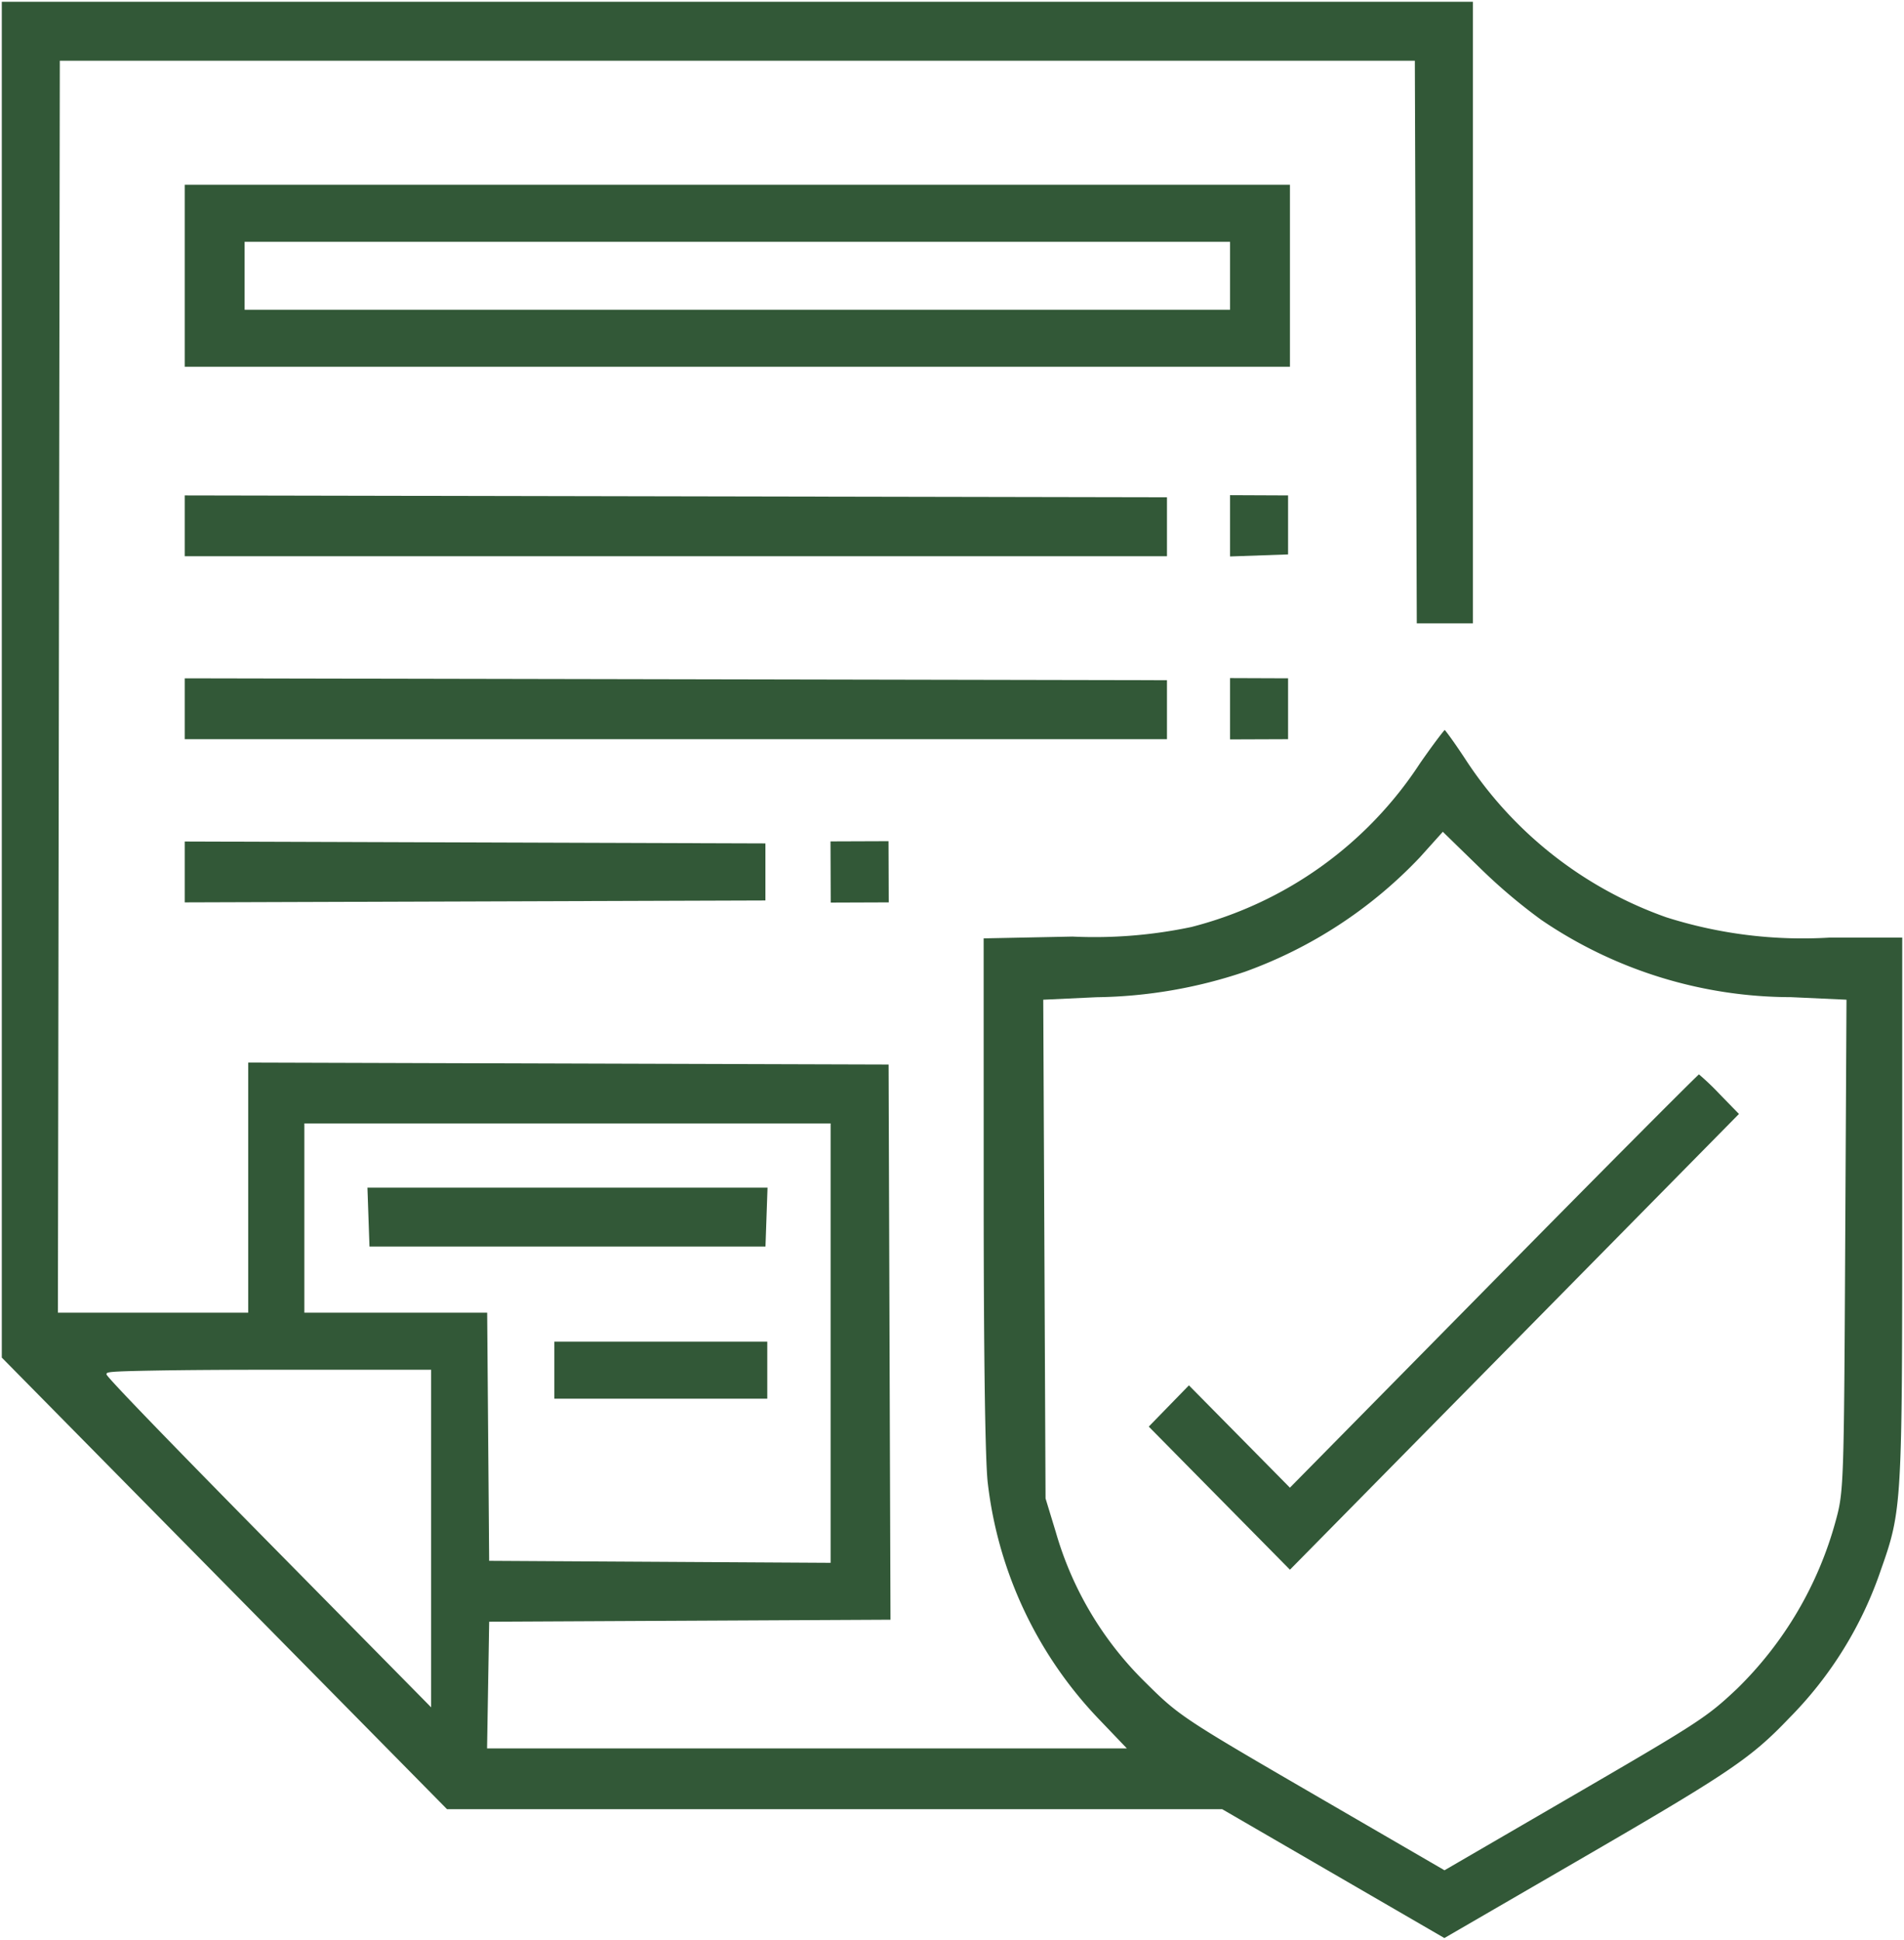 <svg xmlns="http://www.w3.org/2000/svg" viewBox="0 0 53 54"><title>Гарантия</title><polygon points="34.24 20.58 35.855 20.574 35.855 18.88 34.24 18.874 34.24 20.58" style="fill:#325837"/><polygon points="10.285 34.696 21.308 34.696 21.365 33.057 10.228 33.057 10.285 34.696" style="fill:#325837"/><rect x="15.43" y="37.342" width="5.928" height="1.588" style="fill:#325837"/><path d="M47.292,29.903c-.255.234-2.519,2.505-5.688,5.722l-5.698,5.782-.035-.036-2.776-2.812L31.977,39.707l3.93,3.983,12.499-12.685-.532-.546A7.407,7.407,0,0,0,47.292,29.903Z" style="fill:#325837"/><polygon points="34.24 15.488 35.855 15.431 35.855 13.789 34.24 13.782 34.24 15.488" style="fill:#325837"/><path d="M43.85,51.829c4.315-2.502,4.872-2.877,5.961-4.016a10.77,10.77,0,0,0,2.552-4.136c.577-1.631.588-1.818.588-10.05V26.096H50.936a12.533,12.533,0,0,1-4.551-.564,11.076,11.076,0,0,1-5.619-4.438c-.277-.419-.479-.696-.551-.778-.081.09-.333.419-.686.927A10.79,10.79,0,0,1,33.165,25.801a13.066,13.066,0,0,1-3.312.267l-2.472.05.001,7.085c0,4.534.042,7.478.114,8.076a11.409,11.409,0,0,0,3.082,6.559l.79.826H13.558l.059-3.527h.049L24.788,45.082l-.053-15.453L6.909,29.575v6.961H1.612l0-.05L1.665,1.69H39.384v.05l.054,15.61H40.999V.05H.05V37.786L12.444,50.356H34.022l.012.007,6.172,3.579ZM12.001,47.521l-.085-.087-4.469-4.533c-1.348-1.367-4.483-4.558-4.483-4.648,0-.064,0-.082,1.361-.106.844-.015,1.965-.022,3.157-.022H12.001ZM8.472,36.536v-5.267H23.121V43.498h-.05l-9.455-.055v-.05L13.561,36.536Zm28.261,13.502c-3.816-2.215-3.907-2.275-4.849-3.211a9.535,9.535,0,0,1-2.493-4.179l-.287-.942L29.04,27.825l.048-.002,1.433-.067a13.413,13.413,0,0,0,4.133-.709,12.574,12.574,0,0,0,4.871-3.186l.638-.71.037.037.996.97a15.443,15.443,0,0,0,1.708,1.446,12.369,12.369,0,0,0,6.947,2.15l1.548.071v.048l-.036,6.811c-.034,6.626-.041,6.84-.264,7.646a10.313,10.313,0,0,1-2.748,4.675c-.859.808-1.039.924-4.812,3.116L40.209,52.056l-.025-.015Z" style="fill:#325837"/><path d="M5.142,10.209H35.907V5.142H5.142Zm1.667-3.479H34.24V8.622H6.809Z" style="fill:#325837"/><polygon points="5.142 13.789 5.142 15.482 32.484 15.482 32.484 13.841 5.142 13.789" style="fill:#325837"/><rect x="23.121" y="23.416" width="1.615" height="1.703" transform="translate(-0.088 0.087) rotate(-0.208)" style="fill:#325837"/><polygon points="5.142 25.116 21.306 25.063 21.306 23.475 5.142 23.422 5.142 25.116" style="fill:#325837"/><polygon points="5.142 18.88 5.142 20.574 32.484 20.574 32.484 18.933 5.142 18.88" style="fill:#325837"/></svg>
